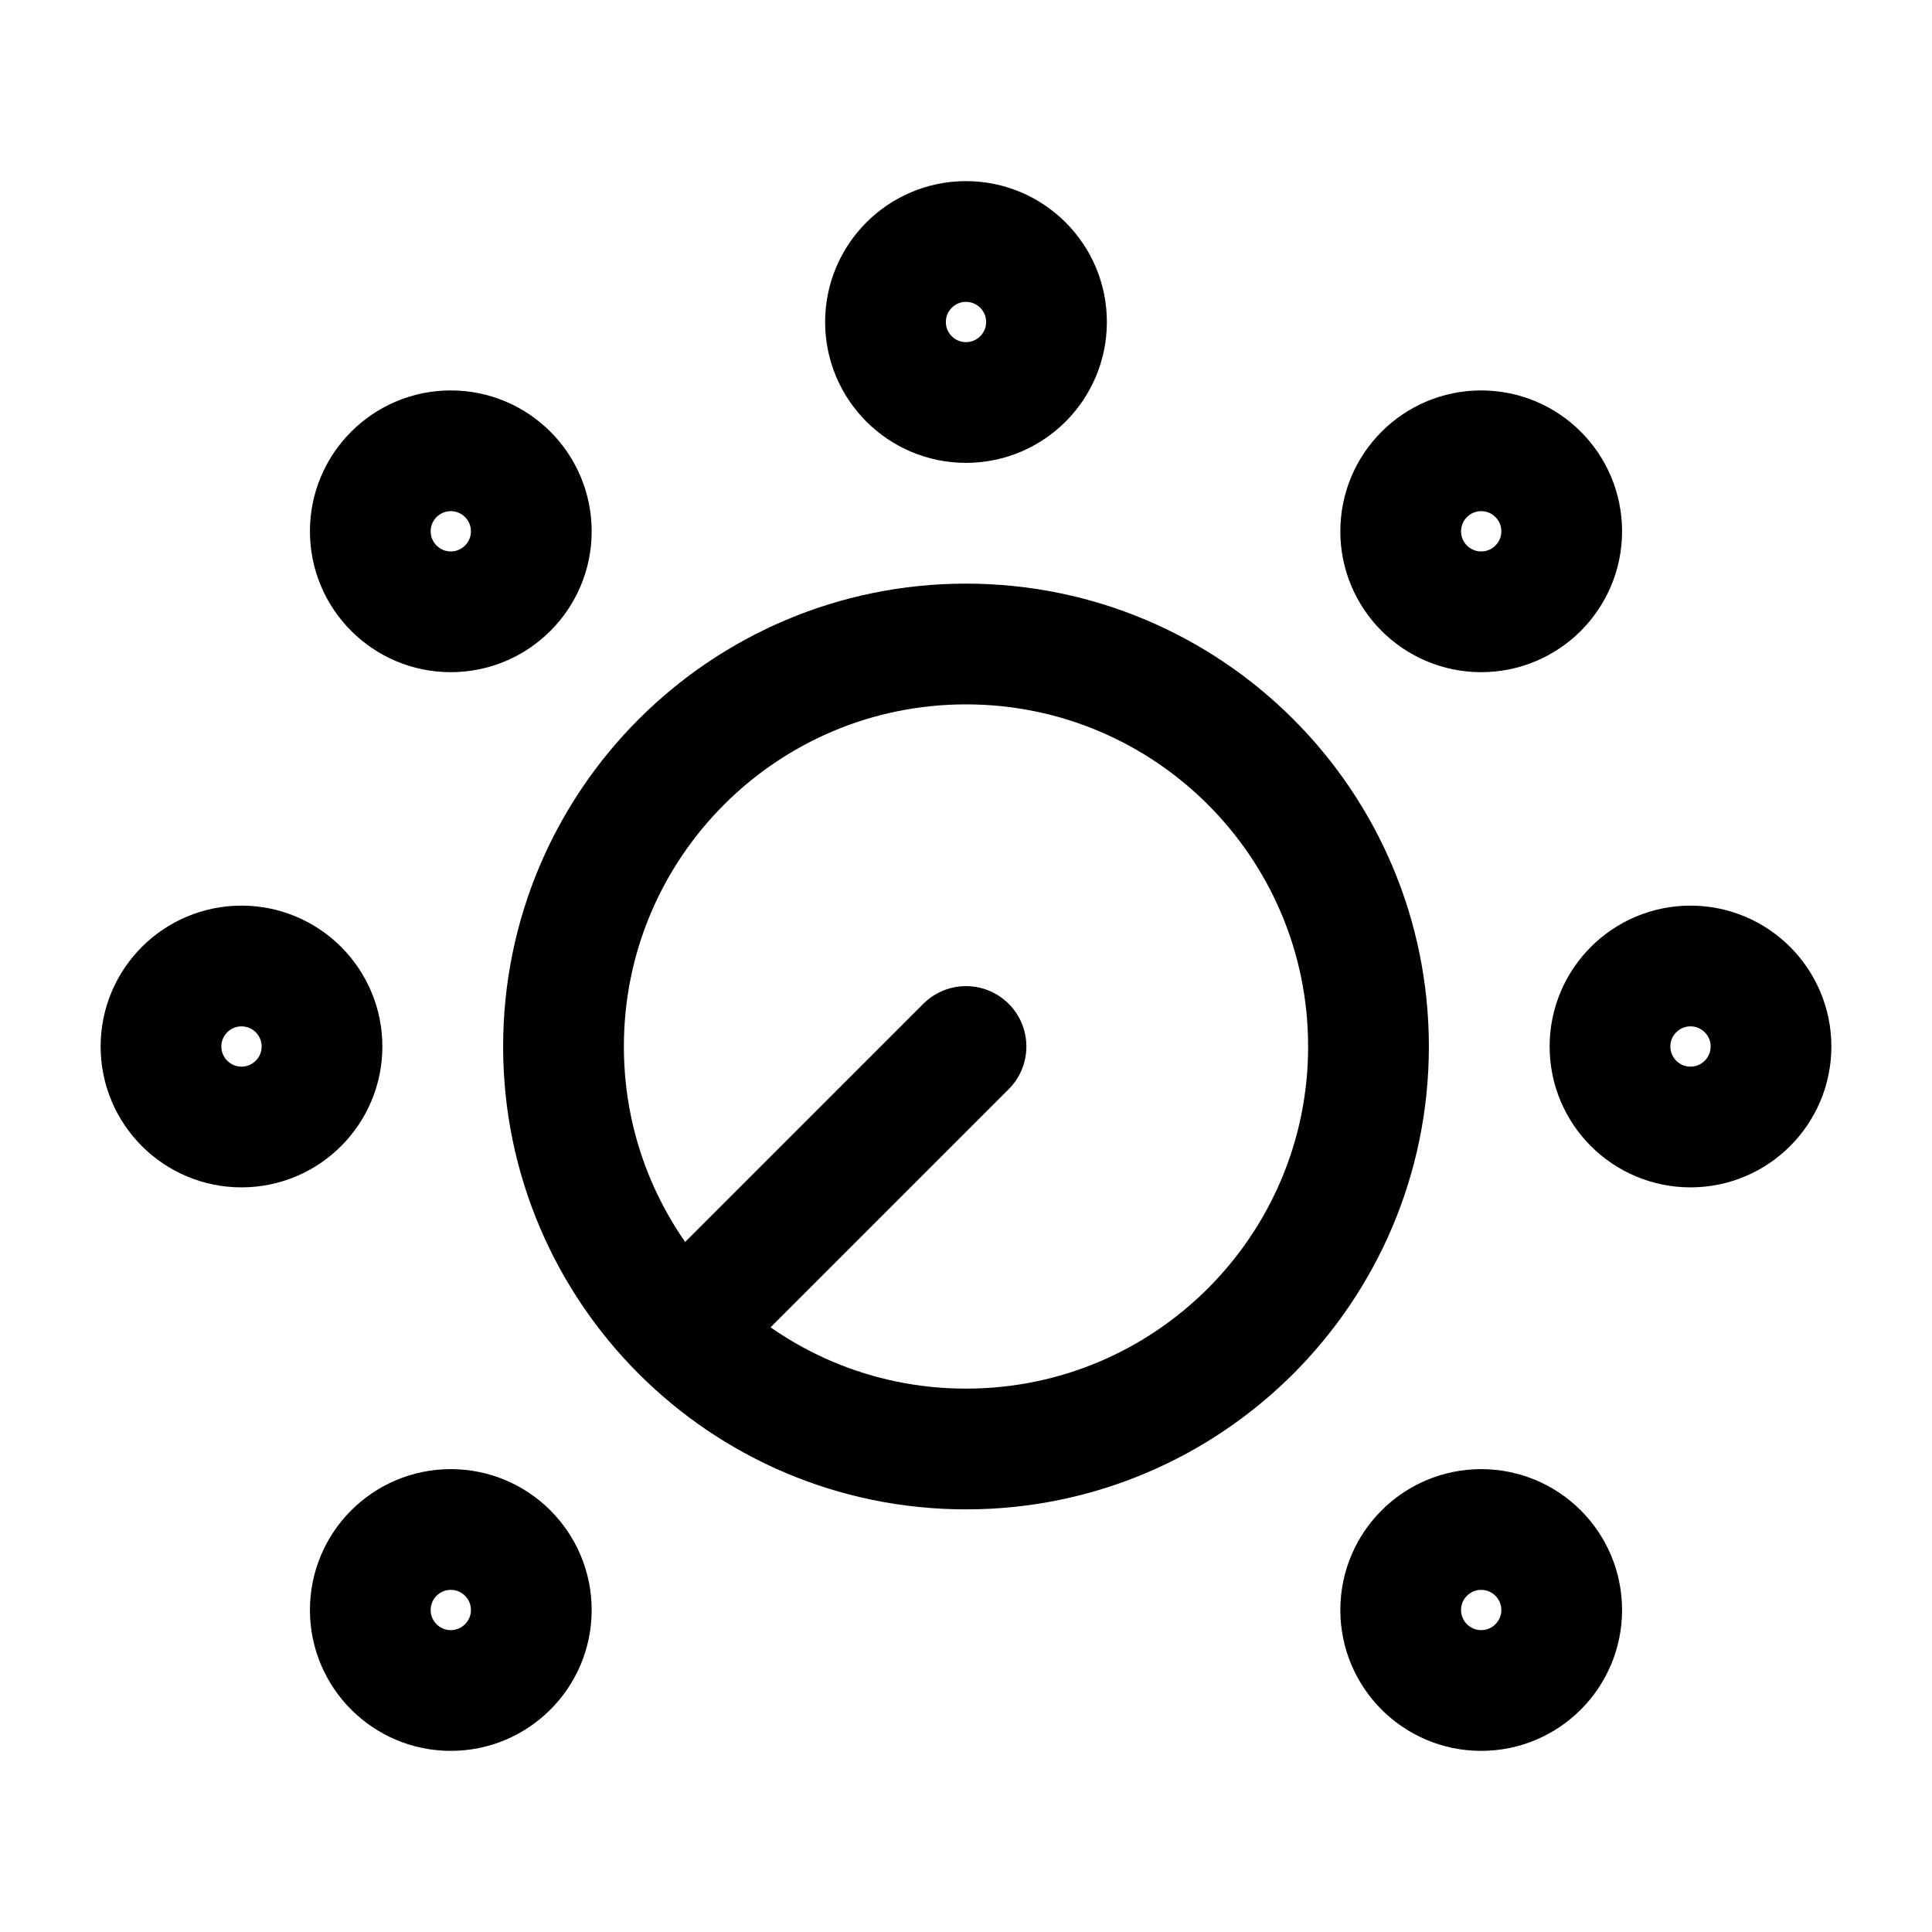<svg width="24" height="24" viewBox="0 0 24 24" fill="none" xmlns="http://www.w3.org/2000/svg">
<path d="M12 5C12.552 5 13 4.552 13 4C13 3.448 12.552 3 12 3C11.448 3 11 3.448 11 4C11 4.552 11.448 5 12 5Z" stroke="black" stroke-width="1.5" stroke-miterlimit="10" stroke-linecap="round" stroke-linejoin="bevel"/>
<path d="M21 14C21.552 14 22 13.552 22 13C22 12.448 21.552 12 21 12C20.448 12 20 12.448 20 13C20 13.552 20.448 14 21 14Z" stroke="black" stroke-width="1.5" stroke-miterlimit="10" stroke-linecap="round" stroke-linejoin="bevel"/>
<path d="M3 14C3.552 14 4 13.552 4 13C4 12.448 3.552 12 3 12C2.448 12 2 12.448 2 13C2 13.552 2.448 14 3 14Z" stroke="black" stroke-width="1.5" stroke-miterlimit="10" stroke-linecap="round" stroke-linejoin="bevel"/>
<path d="M5.6 7.6C6.152 7.6 6.6 7.152 6.6 6.6C6.6 6.048 6.152 5.6 5.6 5.6C5.048 5.6 4.6 6.048 4.6 6.6C4.6 7.152 5.048 7.6 5.6 7.6Z" stroke="black" stroke-width="1.5" stroke-miterlimit="10" stroke-linecap="round" stroke-linejoin="bevel"/>
<path d="M18.4 21C18.952 21 19.4 20.552 19.4 20C19.4 19.448 18.952 19 18.4 19C17.848 19 17.4 19.448 17.4 20C17.4 20.552 17.848 21 18.4 21Z" stroke="black" stroke-width="1.5" stroke-miterlimit="10" stroke-linecap="round" stroke-linejoin="bevel"/>
<path d="M18.4 7.6C18.952 7.6 19.4 7.152 19.4 6.6C19.4 6.048 18.952 5.6 18.4 5.6C17.848 5.6 17.4 6.048 17.4 6.6C17.4 7.152 17.848 7.6 18.4 7.6Z" stroke="black" stroke-width="1.5" stroke-miterlimit="10" stroke-linecap="round" stroke-linejoin="bevel"/>
<path d="M5.6 21C6.152 21 6.6 20.552 6.6 20C6.6 19.448 6.152 19 5.6 19C5.048 19 4.6 19.448 4.6 20C4.6 20.552 5.048 21 5.6 21Z" stroke="black" stroke-width="1.5" stroke-miterlimit="10" stroke-linecap="round" stroke-linejoin="bevel"/>
<path d="M12 18C14.761 18 17 15.761 17 13C17 10.239 14.761 8 12 8C9.239 8 7 10.239 7 13C7 15.761 9.239 18 12 18Z" stroke="black" stroke-width="1.5" stroke-miterlimit="10" stroke-linecap="round" stroke-linejoin="round"/>
<path d="M12 13L8.5 16.5" stroke="black" stroke-width="1.5" stroke-miterlimit="10" stroke-linecap="round" stroke-linejoin="round"/>
</svg>
